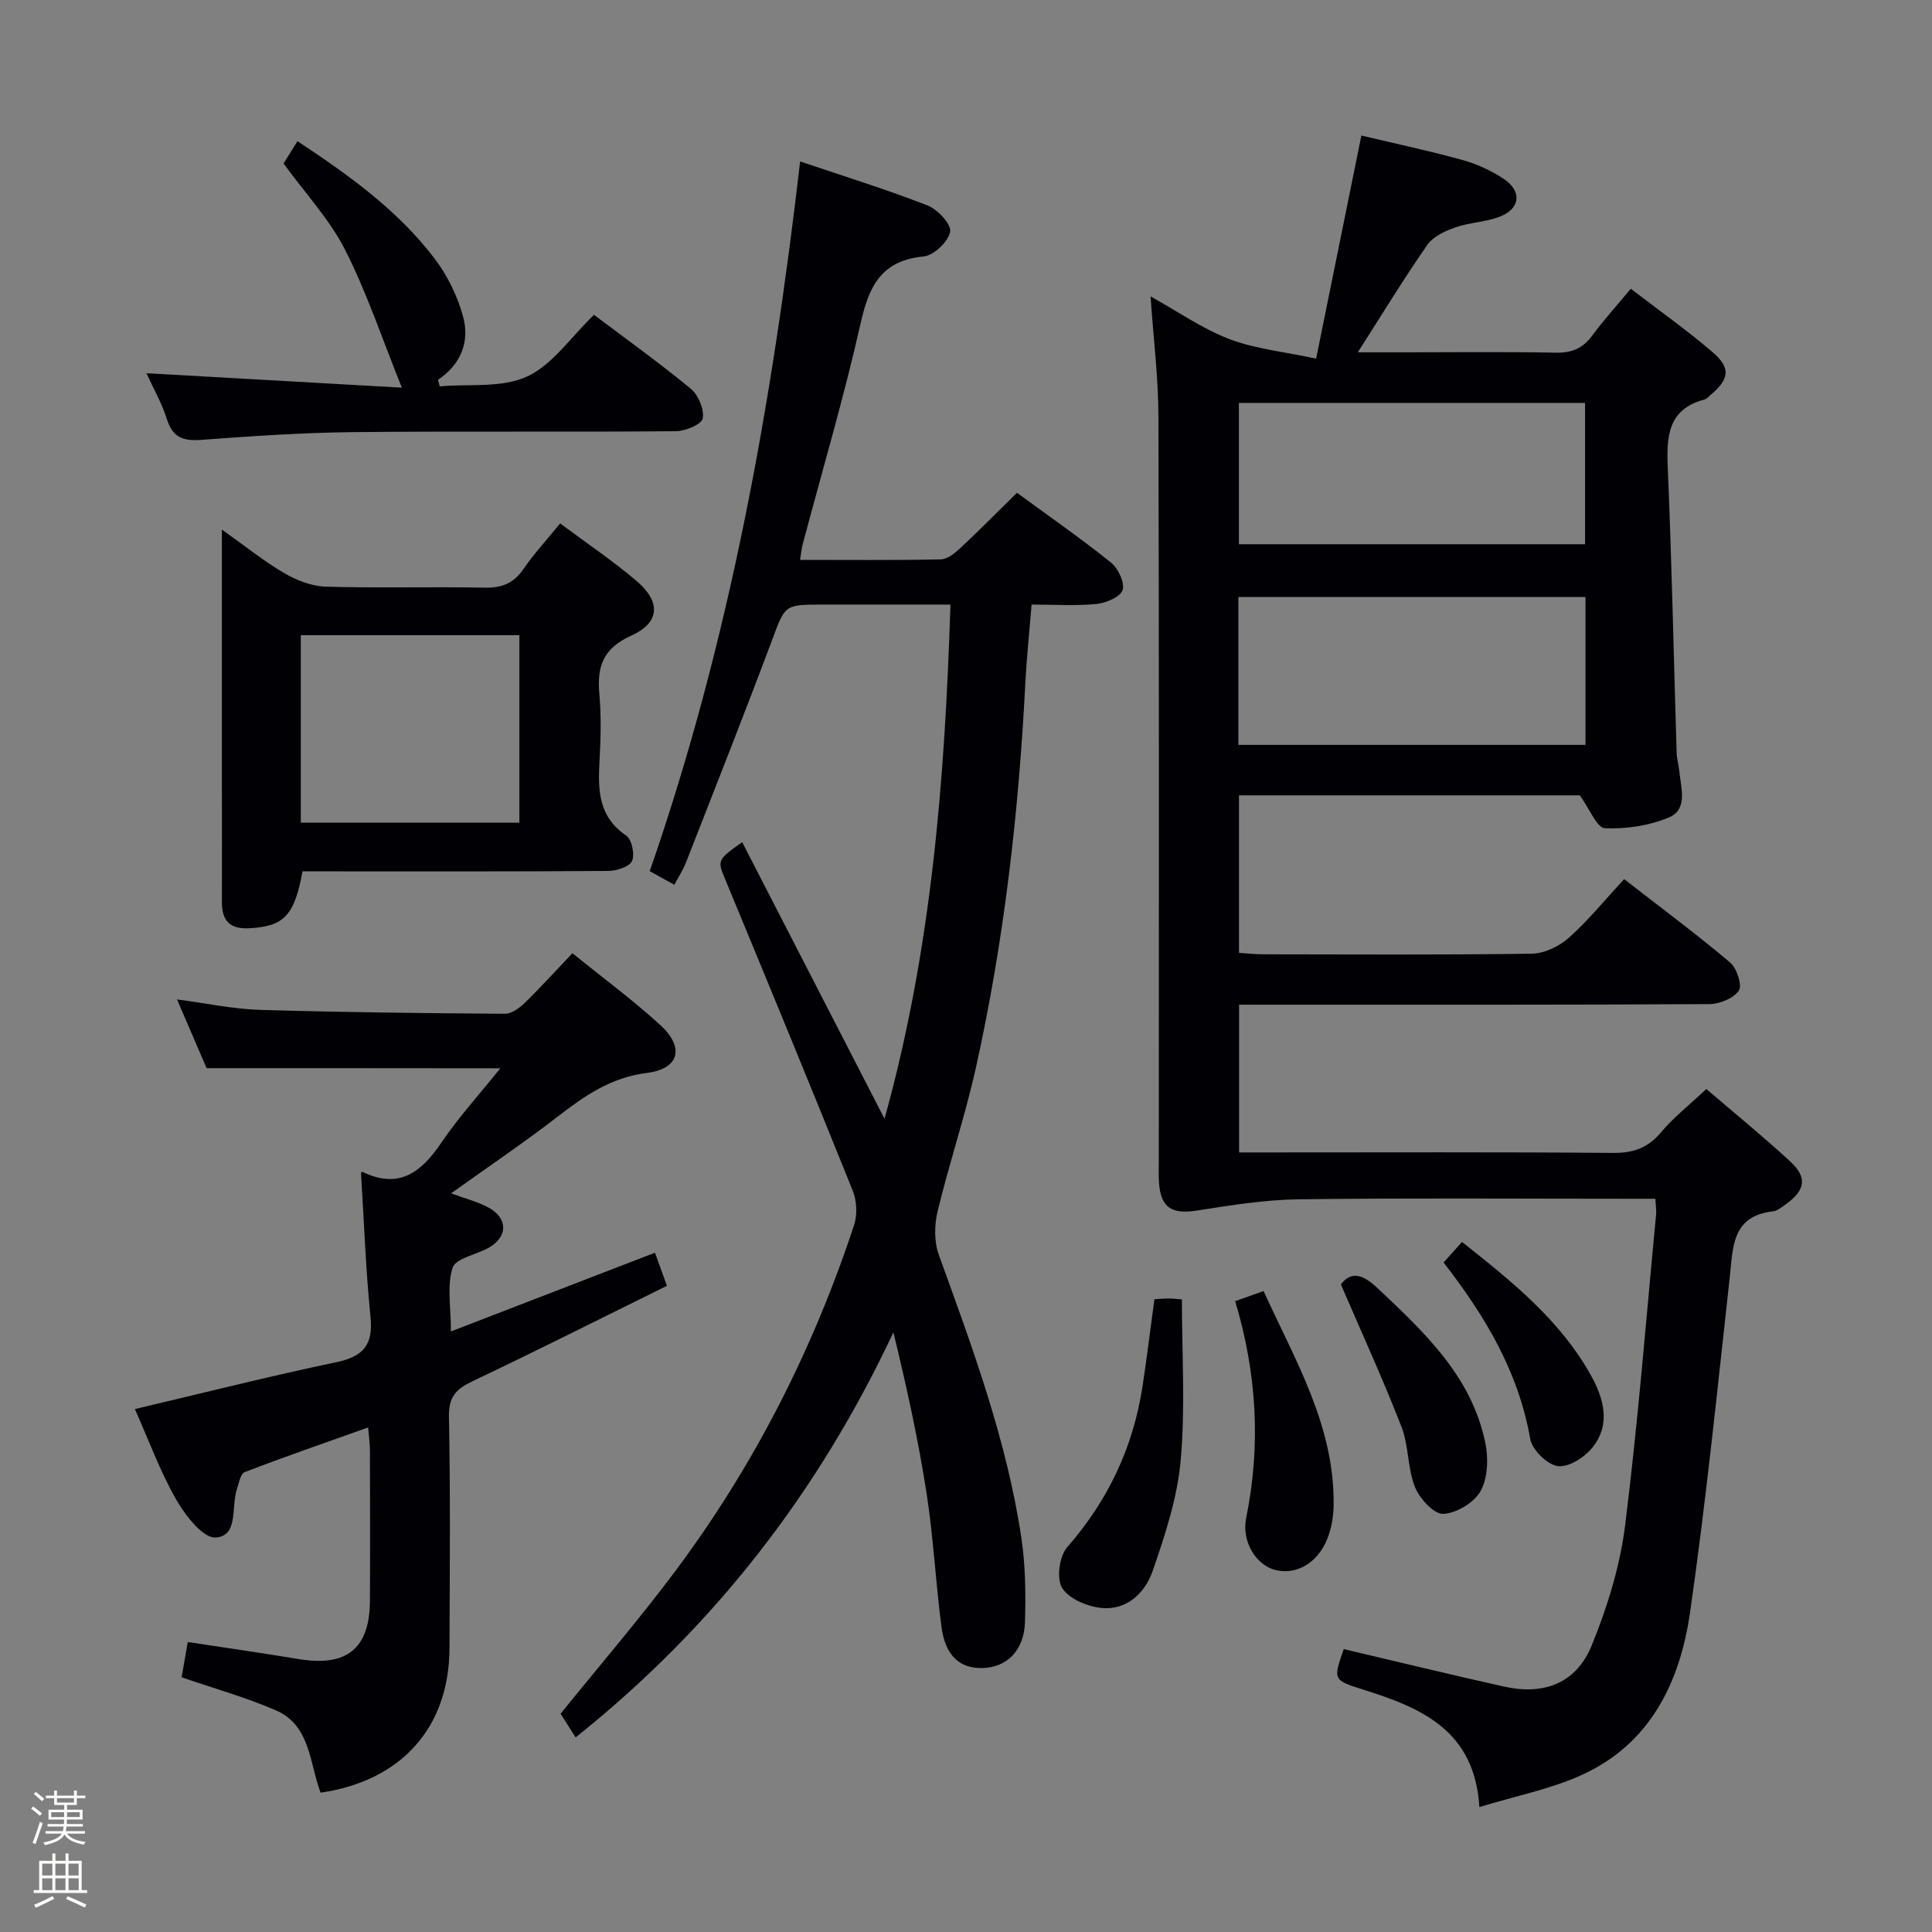<svg enable-background="new 0 0 400 400" viewBox="0 0 400 400" xmlns="http://www.w3.org/2000/svg"><rect x="0" y="0" width="400" height="400" fill="#808080" stroke="none"/><path d="m6.44 374.46.42-.45c.65.47 1.27.95 1.85 1.44l-.45.49c-.65-.56-1.25-1.06-1.82-1.48m.93 7.33-.63-.26c.55-1.36 1.05-2.8 1.52-4.33.19.1.38.19.59.27-.46 1.29-.95 2.73-1.48 4.32m-.38-10.38.44-.42c.43.34 1.01.82 1.74 1.44l-.49.49c-.53-.51-1.09-1.01-1.69-1.51m2.5.35h1.72v-1.04h.59v1.04h3.52v-1.04h.59v1.04h1.75v.53h-1.75v1.42h-2.03v.97h3.22v2.03h-3.24c0 .35-.01.66-.03.93h3.32v.53h-3.37c-.03.27-.08.58-.15.94h3.96v.53h-3.71c.67.92 1.93 1.48 3.79 1.68-.13.24-.23.44-.29.59-2.13-.38-3.48-1.08-4.04-2.12-.43.97-1.77 1.72-4.03 2.23-.09-.19-.2-.37-.33-.55 2.1-.42 3.37-1.03 3.81-1.83h-3.36v-.53h3.58c.08-.29.13-.61.16-.94h-3.33v-.53h3.39c.02-.27.04-.58.04-.93h-3.23v-2.03h3.25v-.97h-2.07v-1.42h-1.73zm1.12 3.44v1h2.65c.01-.3.02-.44.01-.4v-.25-.35zm1.19-2h3.52v-.91h-3.52zm4.71 2h-2.63v.59c0 .15-.01.28-.01.4h2.64z" fill="#fcfbfa"/><path d="m13.56 383.74h.63v1.52h2.72v6.07h1.13v.6h-11.06v-.6h1.13v-6.07h2.73v-1.52h.63v1.52h2.1v-1.52zm-2.69 8.83.38.56c-1.24.63-2.53 1.25-3.85 1.85-.1-.21-.21-.42-.34-.63 1.36-.55 2.63-1.15 3.81-1.78m-2.13-4.27h2.1v-2.45h-2.1zm0 3.04h2.1v-2.46h-2.1zm2.72-3.04h2.1v-2.45h-2.1zm0 3.04h2.1v-2.46h-2.1zm6.07 3.6c-1.41-.71-2.7-1.3-3.86-1.78l.35-.56c1.45.62 2.75 1.19 3.88 1.72zm-1.25-9.09h-2.1v2.45h2.1zm-2.09 5.49h2.1v-2.46h-2.1z" fill="#fcfbfa"/><g fill="#010105"><path d="m353.28 225.47c5.54 4.75 11.59 9.68 17.33 14.96 3.64 3.35 3.19 5.99-.9 8.91-.81.58-1.69 1.34-2.6 1.45-8.61.96-8.3 7.46-8.99 13.72-2.55 23.11-4.9 46.25-8.2 69.25-2.08 14.5-8.22 27.32-22.55 33.78-6.42 2.89-13.51 4.29-21.08 6.59-.98-15.96-12.11-20.56-24.1-24.33-6.22-1.96-6.2-2.03-3.98-8.37 11.07 2.6 22.13 5.3 33.25 7.77 8.26 1.83 14.91-.74 18.09-8.54 3.22-7.9 5.84-16.33 6.9-24.76 2.69-21.42 4.37-42.96 6.43-64.46.08-.82-.07-1.65-.15-3.25-1.79 0-3.55 0-5.3 0-22.83 0-45.67-.18-68.5.11-7.05.09-14.12 1.24-21.11 2.33-5.25.82-7.52-.57-7.87-5.88-.1-1.49-.03-3-.03-4.5 0-51.33.07-102.67-.08-154-.02-8.08-1.03-16.15-1.63-24.89 5.62 3.12 10.69 6.69 16.32 8.84 5.38 2.05 11.32 2.62 17.96 4.05 3.28-16.17 6.29-31.02 9.37-46.19 7.09 1.69 14.04 3.16 20.87 5.05 3 .83 5.99 2.19 8.58 3.91 3.87 2.57 3.47 6.22-.85 7.86-2.91 1.11-6.22 1.17-9.17 2.21-2.12.74-4.58 1.88-5.78 3.61-4.83 6.93-9.22 14.16-14.39 22.24h9.94c10.33 0 20.67-.13 31 .08 3.33.07 5.63-.87 7.6-3.55 2.36-3.21 5.06-6.17 7.98-9.69 5.69 4.37 11.5 8.48 16.89 13.09 3.88 3.32 3.53 5.62-.41 8.93-.38.32-.74.78-1.19.9-7.7 2.04-7.91 7.72-7.63 14.28.83 19.61 1.23 39.24 1.83 58.86.04 1.32.44 2.62.57 3.94.34 3.42 1.76 7.79-2.12 9.44-4.07 1.73-8.88 2.44-13.31 2.26-1.64-.07-3.12-3.96-5.19-6.81-22.67 0-46.44 0-70.56 0v32.61c1.63.1 3.38.3 5.13.3 18.5.02 37 .14 55.5-.13 2.61-.04 5.69-1.53 7.68-3.31 4.06-3.63 7.53-7.92 11.43-12.13 7.88 6.13 15.08 11.47 21.92 17.25 1.4 1.18 2.57 4.72 1.83 5.83-1.08 1.61-3.98 2.79-6.11 2.8-30.33.17-60.67.12-91 .12-1.99 0-3.98 0-6.36 0v30.59h5.94c23.83 0 47.66-.1 71.49.1 4.2.03 7.2-1.02 9.93-4.27 2.68-3.17 6-5.78 9.38-8.96zm-25.02-101.86c-24.15 0-47.96 0-71.87 0v30.61h71.87c0-10.42 0-20.47 0-30.61zm-.09-10.93c0-9.95 0-19.64 0-29.26-24.14 0-47.86 0-71.67 0v29.26z"/><path d="m165.65 115.92c9.89 0 19.52.1 29.15-.11 1.38-.03 2.93-1.31 4.06-2.37 3.89-3.63 7.63-7.42 11.69-11.41 6.44 4.71 13.1 9.34 19.42 14.4 1.51 1.21 2.92 4.13 2.46 5.71-.41 1.41-3.4 2.7-5.36 2.9-4.28.43-8.63.13-13.49.13-.45 5.58-1.02 10.96-1.3 16.35-1.37 26.76-4.4 53.32-10.22 79.48-2.23 10.03-5.53 19.81-7.94 29.8-.68 2.83-.73 6.28.24 8.97 6.96 19.21 14.08 38.36 17.11 58.68.85 5.71.91 11.6.74 17.39-.17 5.89-3.78 9.4-8.82 9.51-4.73.11-7.69-2.58-8.48-8.59-1.2-9.22-1.66-18.54-3.09-27.71-1.73-11.09-4.14-22.07-6.85-33.2-15.48 32.95-36.95 60.83-65.79 83.86-.53-.83-.97-1.52-1.41-2.21-.62-.97-1.23-1.94-1.71-2.69 7.97-9.86 16.11-19.33 23.57-29.29 16.38-21.87 28.65-45.95 37.2-71.89.7-2.13.57-5-.27-7.09-8.61-21.41-17.41-42.75-26.25-64.08-1.82-4.38-1.97-4.32 3.35-8.1 9.79 19.02 19.5 37.9 29.47 57.27 9.72-34.92 12.5-70.2 13.65-106.46-8.97 0-17.74 0-26.5 0-7.98 0-7.71.1-10.46 7.43-5.76 15.38-11.81 30.66-17.79 45.96-.59 1.52-1.51 2.91-2.41 4.62-1.78-.98-3.32-1.83-5.1-2.81 16.52-47.57 25.31-96.59 31.14-146.95 9.29 3.15 17.97 5.83 26.41 9.13 2.08.81 4.96 3.96 4.65 5.45-.43 2.07-3.4 4.9-5.5 5.1-8.71.83-11.29 6.08-13.02 13.76-3.46 15.36-7.94 30.49-11.98 45.71-.26.94-.34 1.93-.57 3.35z"/><path d="m42.77 221.15c-1.78-4.14-3.8-8.84-6.12-14.23 6.11.8 11.59 1.99 17.09 2.16 16.93.51 33.86.69 50.8.81 1.38.01 3.01-1.19 4.1-2.25 3.32-3.23 6.43-6.67 9.87-10.29 6.45 5.23 12.62 9.76 18.23 14.91 5.06 4.64 3.89 9.05-2.85 9.89-7.4.92-12.83 4.71-18.4 9.01-6.96 5.38-14.27 10.31-22.09 15.91 2.85 1.05 5.33 1.69 7.55 2.84 4.21 2.19 4.31 6.07.27 8.4-2.55 1.47-6.87 2.18-7.51 4.16-1.21 3.75-.35 8.17-.35 13.19 14.07-5.43 27.89-10.77 42.24-16.3.76 2.11 1.5 4.15 2.48 6.85-13.46 6.64-26.78 13.36-40.25 19.76-3.39 1.61-4.97 3.22-4.88 7.32.31 15.99.17 31.98.11 47.97-.06 16.34-9.89 27.45-26.68 29.89-2.31-6.03-2.05-13.92-9.25-17.04-6.19-2.68-12.74-4.51-19.53-6.85.4-2.3.82-4.67 1.28-7.3 8.01 1.22 15.52 2.3 23.01 3.54 9.94 1.63 14.65-2.17 14.7-12.12.05-10.33.02-20.66 0-30.99 0-1.43-.21-2.87-.37-4.85-8.85 3.15-17.26 6.05-25.57 9.25-.88.34-1.21 2.34-1.63 3.63-1.18 3.6.39 9.61-4.38 9.91-2.61.16-6.31-4.61-8.19-7.91-3.35-5.88-5.69-12.33-8.52-18.69 14.1-3.32 27.84-6.8 41.7-9.7 5.62-1.18 7.66-3.6 7.08-9.38-1-9.87-1.34-19.8-1.97-29.87-.17.07.19-.21.36-.13 7.52 3.61 12.11.08 16.24-6.02 3.59-5.3 7.94-10.08 12.25-15.45-20.53-.03-40.22-.03-60.82-.03z"/><path d="m115.97 108.37c5.56 4.15 10.95 7.76 15.85 11.94 5.05 4.29 4.83 8.61-1.14 11.3-5.81 2.62-7.1 6.36-6.59 12.04.41 4.63.29 9.33.03 13.98-.33 5.97-.23 11.47 5.53 15.37 1.16.78 1.82 3.92 1.2 5.26-.57 1.22-3.2 2.05-4.93 2.06-19.15.14-38.29.09-57.44.09-1.98 0-3.95 0-5.85 0-1.67 9.21-3.89 11.36-10.9 11.77-4.16.24-5.81-1.53-5.79-5.48.03-7.83 0-15.65 0-23.48 0-17.48 0-34.96 0-53.58 4.68 3.32 8.58 6.48 12.86 8.99 2.57 1.51 5.7 2.74 8.62 2.83 10.98.33 21.98-.01 32.96.21 3.52.07 5.94-.89 7.96-3.81 2.15-3.14 4.76-5.96 7.63-9.49zm-8.44 61.95c0-13.35 0-26.08 0-38.81-15.32 0-30.23 0-45.25 0v38.81z"/><path d="m122.98 65.18c6.6 4.97 13.5 9.91 20.03 15.3 1.58 1.3 2.83 4.28 2.48 6.16-.23 1.23-3.62 2.63-5.6 2.64-22.31.19-44.62-.04-66.93.19-10.45.11-20.9.83-31.33 1.6-3.69.28-5.87-.48-7.06-4.25-1.02-3.25-2.76-6.28-4.25-9.55 17.91 1.01 35.24 2 52.88 2.99-4.12-10.22-7.27-19.73-11.76-28.55-3.19-6.27-8.19-11.62-12.73-17.86.68-1.08 1.7-2.72 2.88-4.62 10.69 7.08 20.86 14.34 28.47 24.42 2.63 3.48 4.68 7.71 5.82 11.91 1.4 5.14-.41 9.85-5.2 13.08.12.45.24.9.36 1.35 6.07-.54 12.82.38 18.04-2.02 5.27-2.39 9.04-8.1 13.9-12.79z"/><path d="m239.01 268.99c1.43-.07 2.25-.16 3.07-.15.81.01 1.63.11 2.62.19 0 11.19.73 22.32-.25 33.3-.69 7.78-3.24 15.52-5.82 22.97-1.55 4.46-5.32 8.14-10.58 7.61-2.93-.29-6.75-1.89-8.15-4.15-1.2-1.94-.57-6.58 1.06-8.44 8.47-9.68 13.66-20.69 15.59-33.31.89-5.87 1.61-11.78 2.46-18.02z"/><path d="m255.73 269.39c1.99-.71 3.67-1.31 5.88-2.09 6.54 14.37 14.75 27.96 14.5 44.39-.03 2.27-.44 4.66-1.25 6.77-1.98 5.14-6.49 7.71-10.88 6.57-3.84-.99-6.98-5.77-5.97-10.76 3.07-15.11 2.2-29.95-2.28-44.88z"/><path d="m277.62 265.93c2.1-2.82 4.54-2.1 7.5.69 9.7 9.14 19.5 18.24 22.38 32 .67 3.21.57 7.3-.93 10.04-1.32 2.41-5.01 4.65-7.76 4.77-1.93.08-4.9-3.16-5.85-5.54-1.56-3.92-1.28-8.57-2.81-12.51-3.74-9.65-8.07-19.08-12.53-29.45z"/><path d="m298.88 261.39c1.25-1.4 2.43-2.71 3.81-4.26 10.46 8.28 20.27 16.18 26.61 27.47 2.72 4.85 4.24 10.12.52 14.94-1.61 2.09-4.95 4.27-7.24 4.01-2.18-.25-5.37-3.37-5.77-5.65-2.42-13.89-9.33-25.43-17.93-36.51z"/></g></svg>